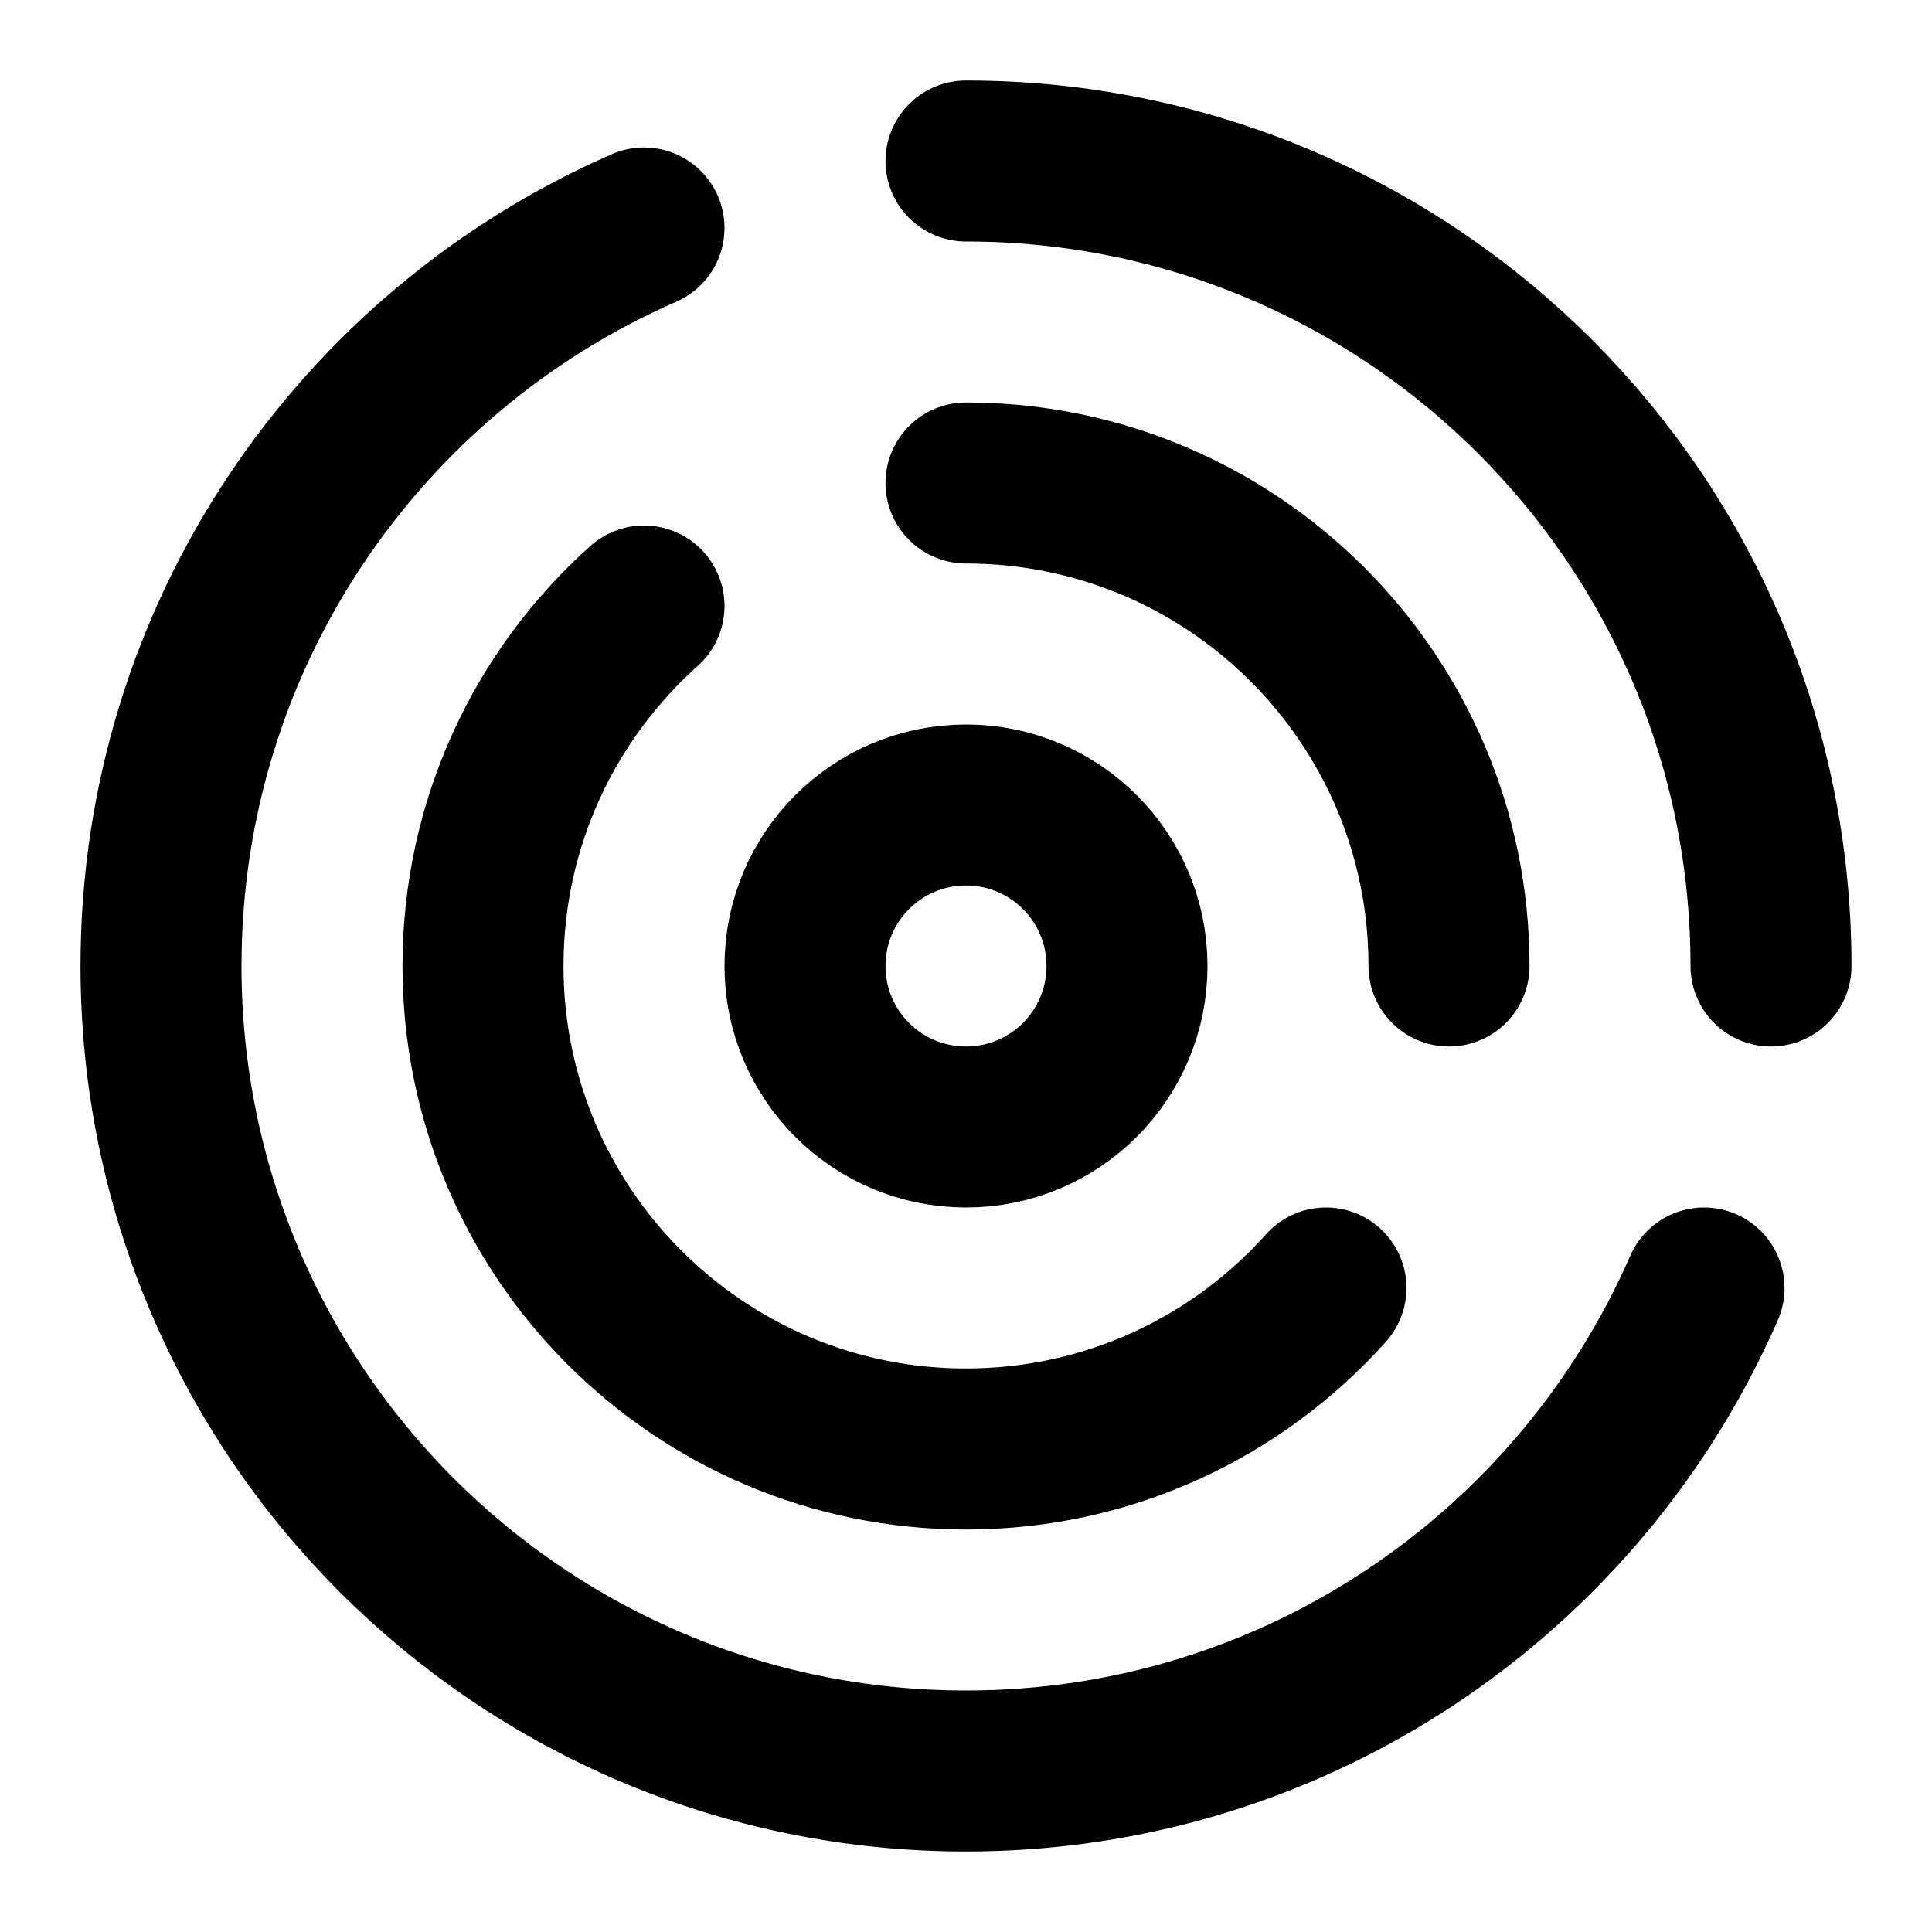 <svg width="24" height="24" viewBox="0 0 24 24" fill="none" xmlns="http://www.w3.org/2000/svg">
<path d="M22 12C22 6.477 17.523 2 12 2M18 12C18 8.686 15.314 6 12 6M8 2.832C4.468 4.375 2 7.899 2 12C2 17.523 6.477 22 12 22C16.101 22 19.625 19.532 21.168 16M8 7.528C6.772 8.626 6 10.223 6 12C6 15.314 8.686 18 12 18C13.777 18 15.374 17.227 16.472 16" stroke="black" stroke-width="2" stroke-linecap="round" stroke-linejoin="round"/>
<path d="M12 14C13.105 14 14 13.105 14 12C14 10.895 13.105 10 12 10C10.895 10 10 10.895 10 12C10 13.105 10.895 14 12 14Z" stroke="black" stroke-width="2" stroke-linecap="round" stroke-linejoin="round"/>
</svg>

